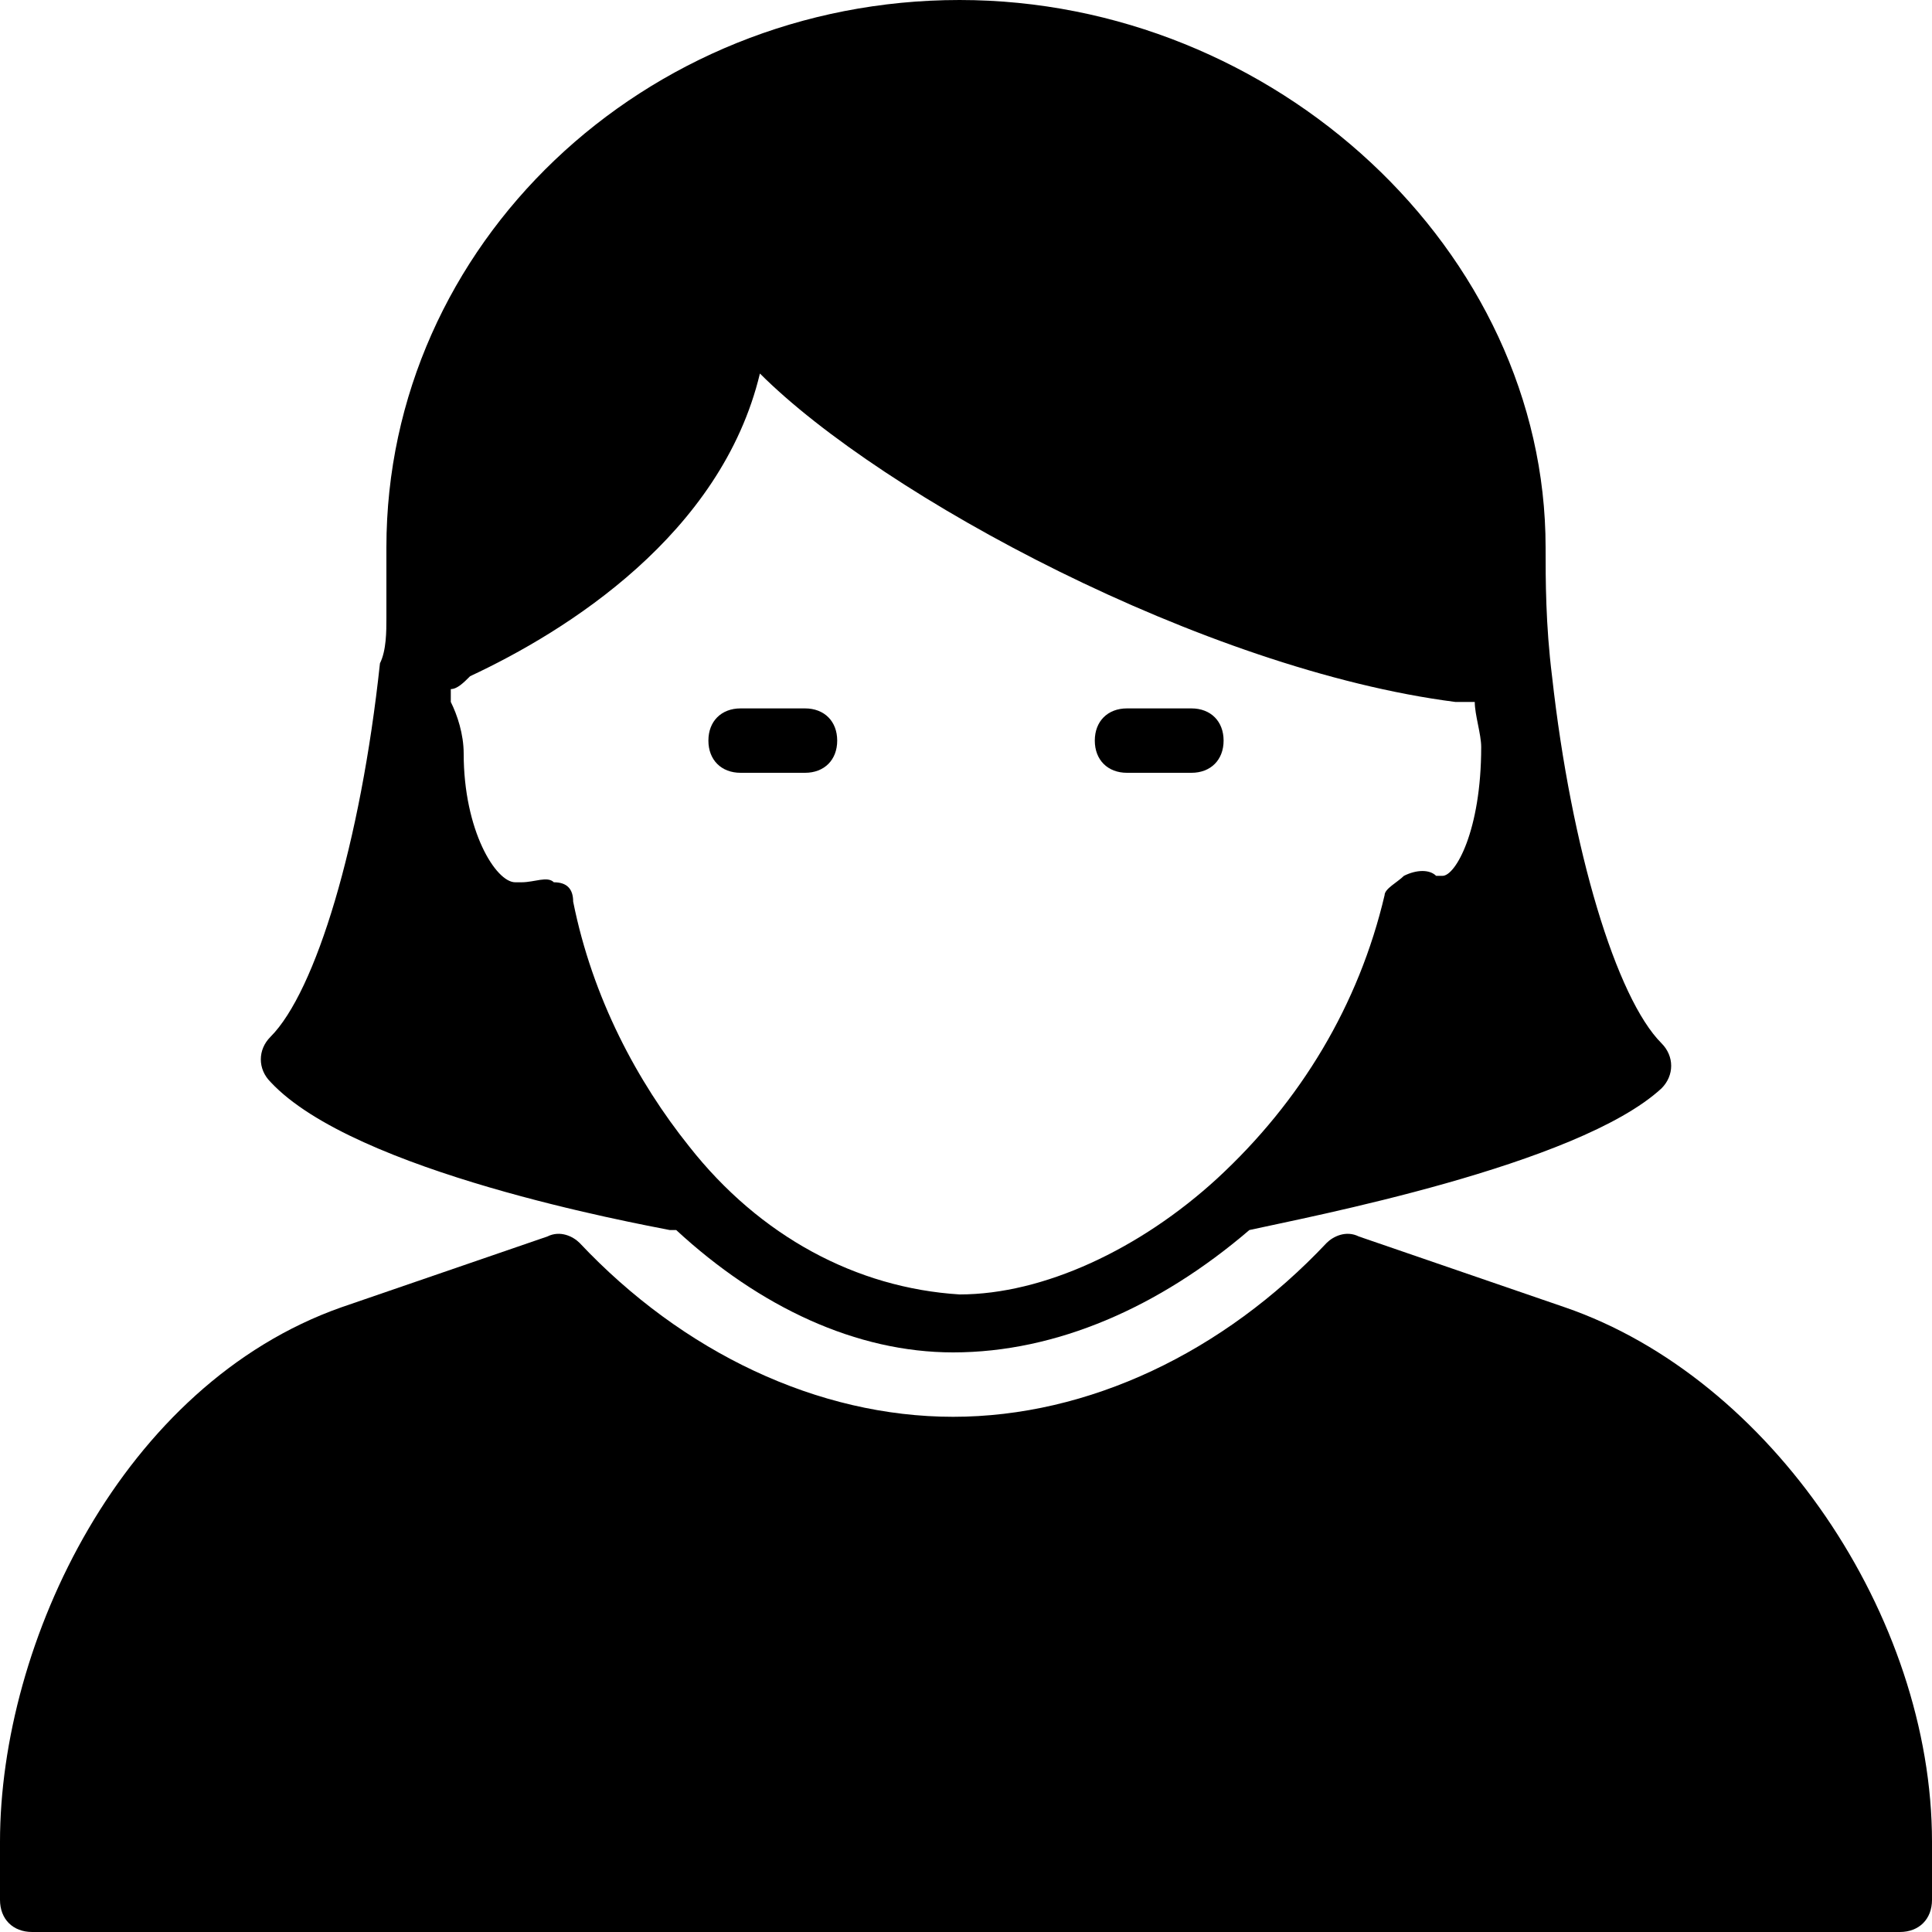 <?xml version="1.0" encoding="utf-8"?>
<!-- Generator: Adobe Illustrator 19.0.0, SVG Export Plug-In . SVG Version: 6.00 Build 0)  -->
<svg version="1.1" id="Layer_1" xmlns="http://www.w3.org/2000/svg" xmlns:xlink="http://www.w3.org/1999/xlink" x="0px" y="0px"
	 viewBox="0 0 30 30" style="enable-background:new 0 0 30 30;" xml:space="preserve">
<g>
	<path d="M24.3,20.3l-3.2-1.1c-0.2-0.1-0.4,0-0.5,0.1C19,21,16.9,22,14.8,22s-4.2-1-5.8-2.7c-0.1-0.1-0.3-0.2-0.5-0.1l-3.2,1.1
		C1.9,21.5,0,25.5,0,28.6v0.9C0,29.8,0.2,30,0.5,30h29c0.3,0,0.5-0.2,0.5-0.5v-0.9C30,25.1,27.5,21.4,24.3,20.3z"/>
	<path d="M12.5,11h-1c-0.3,0-0.5,0.2-0.5,0.5s0.2,0.5,0.5,0.5h1c0.3,0,0.5-0.2,0.5-0.5S12.8,11,12.5,11z"/>
	<path d="M18.5,11h-1c-0.3,0-0.5,0.2-0.5,0.5s0.2,0.5,0.5,0.5h1c0.3,0,0.5-0.2,0.5-0.5S18.8,11,18.5,11z"/>
	<path d="M10.4,19.1C10.4,19.1,10.5,19.1,10.4,19.1c0.1,0,0.1,0,0.1,0c0,0,0,0,0,0c1.3,1.2,2.8,1.9,4.3,1.9c1.6,0,3.2-0.7,4.6-1.9
		c0.9-0.2,5.1-1,6.4-2.2c0.2-0.2,0.2-0.5,0-0.7c-0.7-0.7-1.4-3-1.7-5.7C24,9.7,24,9,24,8.5C24,3.9,19.8,0,14.9,0C10,0,6,3.8,6,8.5
		c0,0.2,0,0.4,0,0.6l0,0.5c0,0.2,0,0.5-0.1,0.7v0l0,0c-0.3,2.8-1,5.1-1.7,5.8c-0.2,0.2-0.2,0.5,0,0.7C5.5,18.2,9.9,19,10.4,19.1z
		 M10.7,17.8c-0.8-1-1.5-2.3-1.8-3.8c0-0.2-0.1-0.3-0.3-0.3c-0.1-0.1-0.3,0-0.5,0c-0.1,0-0.1,0-0.1,0c-0.3,0-0.8-0.8-0.8-2
		c0-0.3-0.1-0.6-0.2-0.8C7,10.8,7,10.7,7,10.7c0,0,0,0,0,0c0.1,0,0.2-0.1,0.3-0.2c1.5-0.7,3.9-2.2,4.5-4.7c1.9,1.9,6.9,4.6,10.8,5.1
		c0.1,0,0.2,0,0.3,0c0,0.2,0.1,0.5,0.1,0.7c0,1.3-0.4,2-0.6,2c0,0,0,0-0.1,0c-0.1-0.1-0.3-0.1-0.5,0c-0.1,0.1-0.3,0.2-0.3,0.3
		c-0.4,1.7-1.3,3.2-2.6,4.4c-1.2,1.1-2.7,1.8-4,1.8C13.3,20,11.8,19.2,10.7,17.8z"/>
</g>
</svg>
